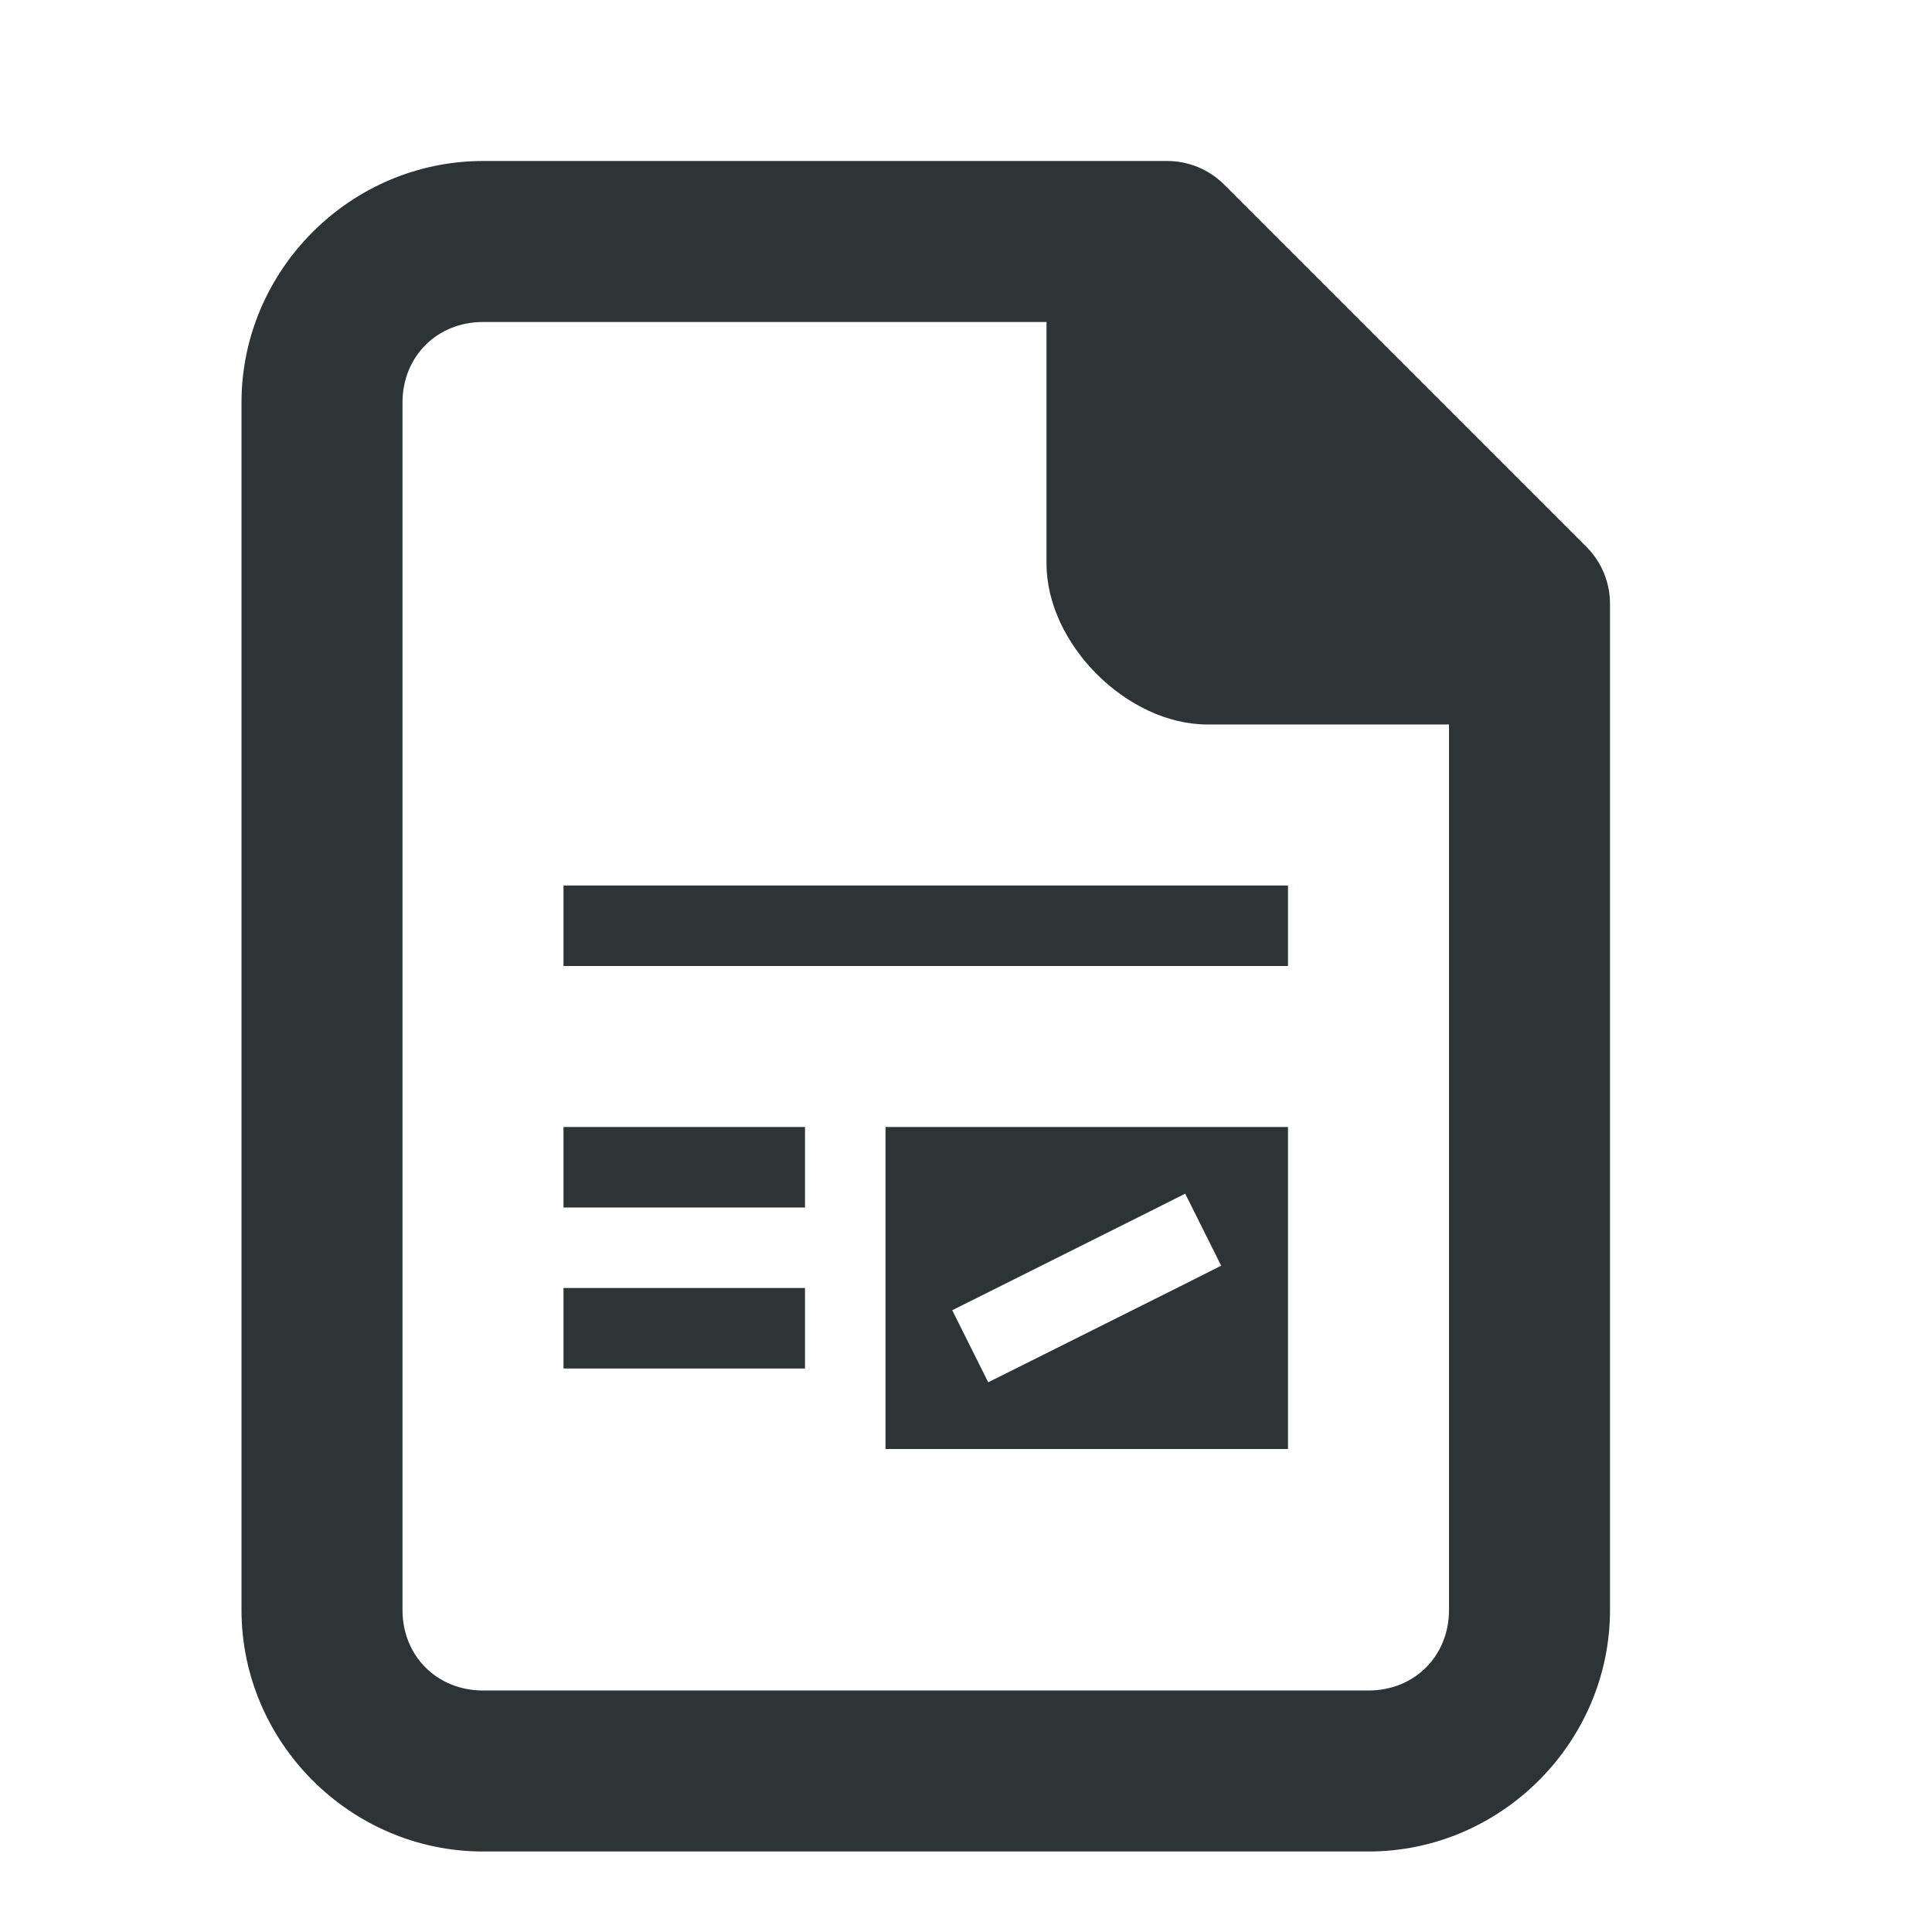 <?xml version="1.0" encoding="UTF-8"?>
<svg version="1.1" viewBox="0 0 24 24" xmlns="http://www.w3.org/2000/svg"><path d="m6 2c-1.645 0-3 1.355-3 3v15c0 1.645 1.355 3 3 3h11c1.645 0 3-1.355 3-3v-12.5c-5.1e-5 -0.265-0.105-0.52-0.293-0.707l-4.5-4.5c-0.188-0.188-0.442-0.293-0.707-0.293zm0 2h7v3c0 1 1 2 2 2h3v11c0 0.571-0.429 1-1 1h-11c-0.571 0-1-0.429-1-1v-15c0-0.571 0.429-1 1-1z" fill="#2e3436"/><rect x="7" y="11" width="9" height="1" fill="#2e3436"/><path d="m11 14v4h5v-4h-5zm3.723 0.828 0.447 0.895-0.447 0.225-2 1-0.447 0.223-0.447-0.895 0.447-0.223 2-1 0.447-0.225z" fill="#2e3436"/><rect x="7" y="14" width="3" height="1" fill="#2e3436"/><rect x="7" y="16" width="3" height="1" fill="#2e3436"/></svg>
